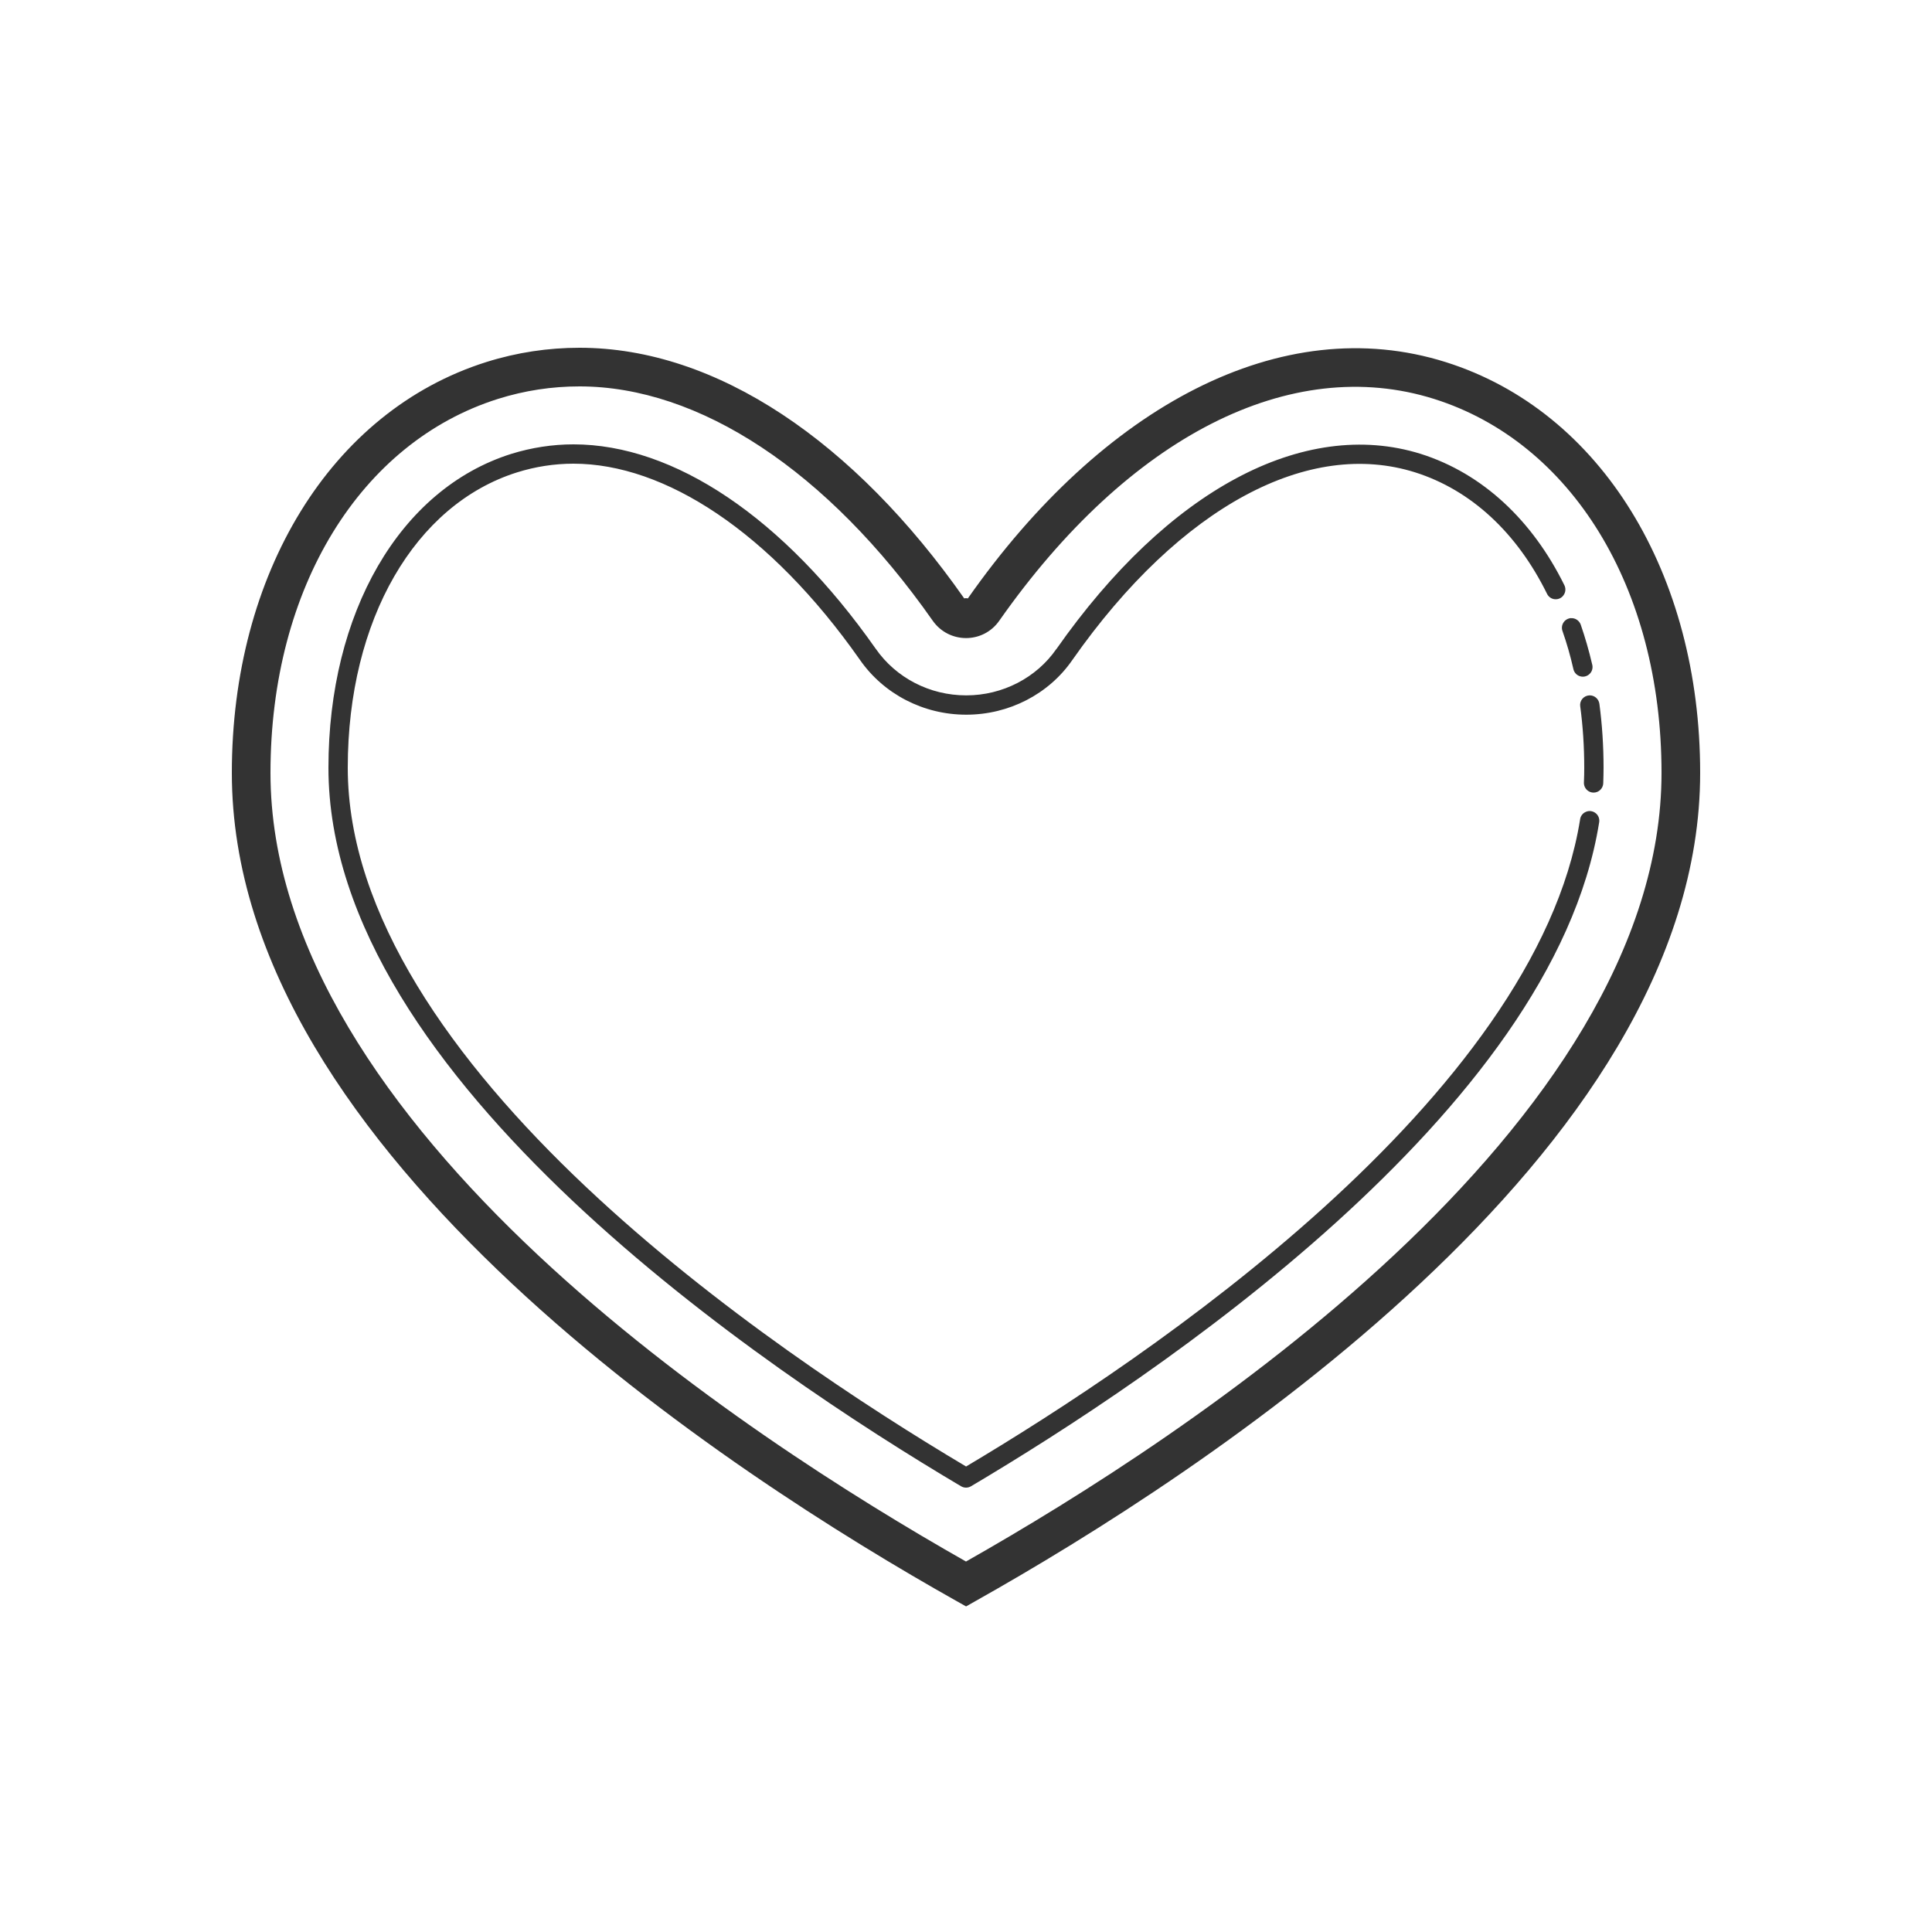 <?xml version="1.0" encoding="UTF-8"?>
<svg xmlns="http://www.w3.org/2000/svg" xmlns:xlink="http://www.w3.org/1999/xlink" width="100pt" height="100pt" viewBox="0 0 100 100" version="1.1">
<g id="surface7249513">
<path style=" stroke:none;fill-rule:nonzero;fill:rgb(20%,20%,20%);fill-opacity:1;" d="M 29.996 18 C 28.371 18 26.754 18.242 25.176 18.738 C 17.105 21.281 12 29.727 12 40.004 C 12 49.957 18.582 59.023 26.484 66.426 C 34.383 73.824 43.688 79.598 49.512 82.871 L 50.004 83.148 L 50.492 82.871 C 56.316 79.598 65.621 73.824 73.52 66.426 C 81.422 59.027 88 49.957 88 40.004 C 88 29.727 82.895 21.281 74.828 18.742 C 66.336 16.07 57.082 21.008 50.094 30.977 L 50.09 30.977 L 50.09 30.98 C 50.105 30.957 49.898 30.957 49.914 30.977 L 49.91 30.977 C 44.227 22.871 37.105 18 29.996 18 Z M 29.996 20 C 36.18 20 42.824 24.352 48.27 32.117 C 49.113 33.328 50.891 33.332 51.73 32.117 C 58.43 22.574 66.809 18.316 74.227 20.648 C 81.312 22.879 86 30.383 86 40.004 C 86 49.066 79.863 57.746 72.152 64.965 C 64.625 72.016 55.762 77.559 50 80.824 C 44.242 77.559 35.379 72.016 27.848 64.965 C 20.141 57.746 14 49.066 14 40.004 C 14 30.383 18.688 22.883 25.773 20.648 C 27.164 20.211 28.57 20 29.996 20 Z M 29.684 23 C 28.594 23 27.512 23.168 26.465 23.492 C 20.664 25.32 17 31.75 17 39.738 C 17 47.84 22.707 55.613 29.613 62.133 C 36.523 68.652 44.672 73.926 49.746 76.93 C 49.906 77.023 50.098 77.023 50.258 76.93 C 55.031 74.102 62.535 69.266 69.16 63.27 C 75.781 57.273 81.559 50.129 82.77 42.578 C 82.805 42.398 82.742 42.215 82.602 42.098 C 82.461 41.98 82.266 41.945 82.098 42.016 C 81.926 42.082 81.805 42.238 81.785 42.418 C 80.637 49.57 75.031 56.605 68.488 62.527 C 62.039 68.363 54.75 73.082 50.004 75.906 C 44.953 72.902 37.027 67.754 30.301 61.406 C 23.484 54.973 18 47.363 18 39.738 C 18 32.055 21.492 26.105 26.766 24.449 C 27.715 24.152 28.695 24 29.684 24 C 34.406 24 39.859 27.527 44.504 34.145 C 45.742 35.93 47.801 36.992 50.008 36.992 L 50.016 36.992 C 52.223 36.992 54.281 35.93 55.5 34.168 C 58.316 30.148 61.406 27.277 64.457 25.637 C 67.508 24 70.504 23.59 73.234 24.445 C 76.16 25.367 78.523 27.594 80.066 30.719 C 80.141 30.887 80.301 31.004 80.484 31.016 C 80.668 31.031 80.844 30.945 80.941 30.789 C 81.043 30.637 81.051 30.441 80.965 30.277 C 79.324 26.953 76.754 24.508 73.535 23.492 C 70.512 22.547 67.215 23.023 63.984 24.758 C 60.75 26.492 57.566 29.48 54.68 33.594 C 54.68 33.594 54.676 33.594 54.676 33.594 C 53.648 35.078 51.898 35.992 50.016 35.992 L 50.008 35.992 C 48.121 35.992 46.375 35.086 45.324 33.574 C 45.32 33.574 45.32 33.574 45.32 33.57 C 40.562 26.793 34.895 23 29.684 23 Z M 81.32 31.992 C 81.16 32.004 81.016 32.086 80.93 32.215 C 80.84 32.348 80.82 32.516 80.875 32.664 C 81.094 33.289 81.281 33.938 81.434 34.613 C 81.469 34.797 81.598 34.945 81.773 35 C 81.949 35.059 82.145 35.012 82.277 34.883 C 82.41 34.758 82.461 34.562 82.41 34.387 C 82.246 33.68 82.047 32.996 81.82 32.336 C 81.746 32.125 81.543 31.984 81.32 31.996 Z M 82.262 35.992 C 82.121 36 81.988 36.066 81.898 36.176 C 81.809 36.285 81.77 36.426 81.793 36.566 C 81.93 37.586 82 38.645 82 39.738 C 82 39.984 81.996 40.23 81.984 40.48 C 81.969 40.66 82.055 40.84 82.207 40.941 C 82.359 41.043 82.559 41.051 82.719 40.965 C 82.883 40.875 82.984 40.707 82.984 40.52 C 82.992 40.262 83 40 83 39.738 C 83 38.602 82.926 37.5 82.785 36.434 C 82.75 36.172 82.523 35.98 82.262 35.992 Z M 82.262 35.992 "/>
</g>
</svg>

